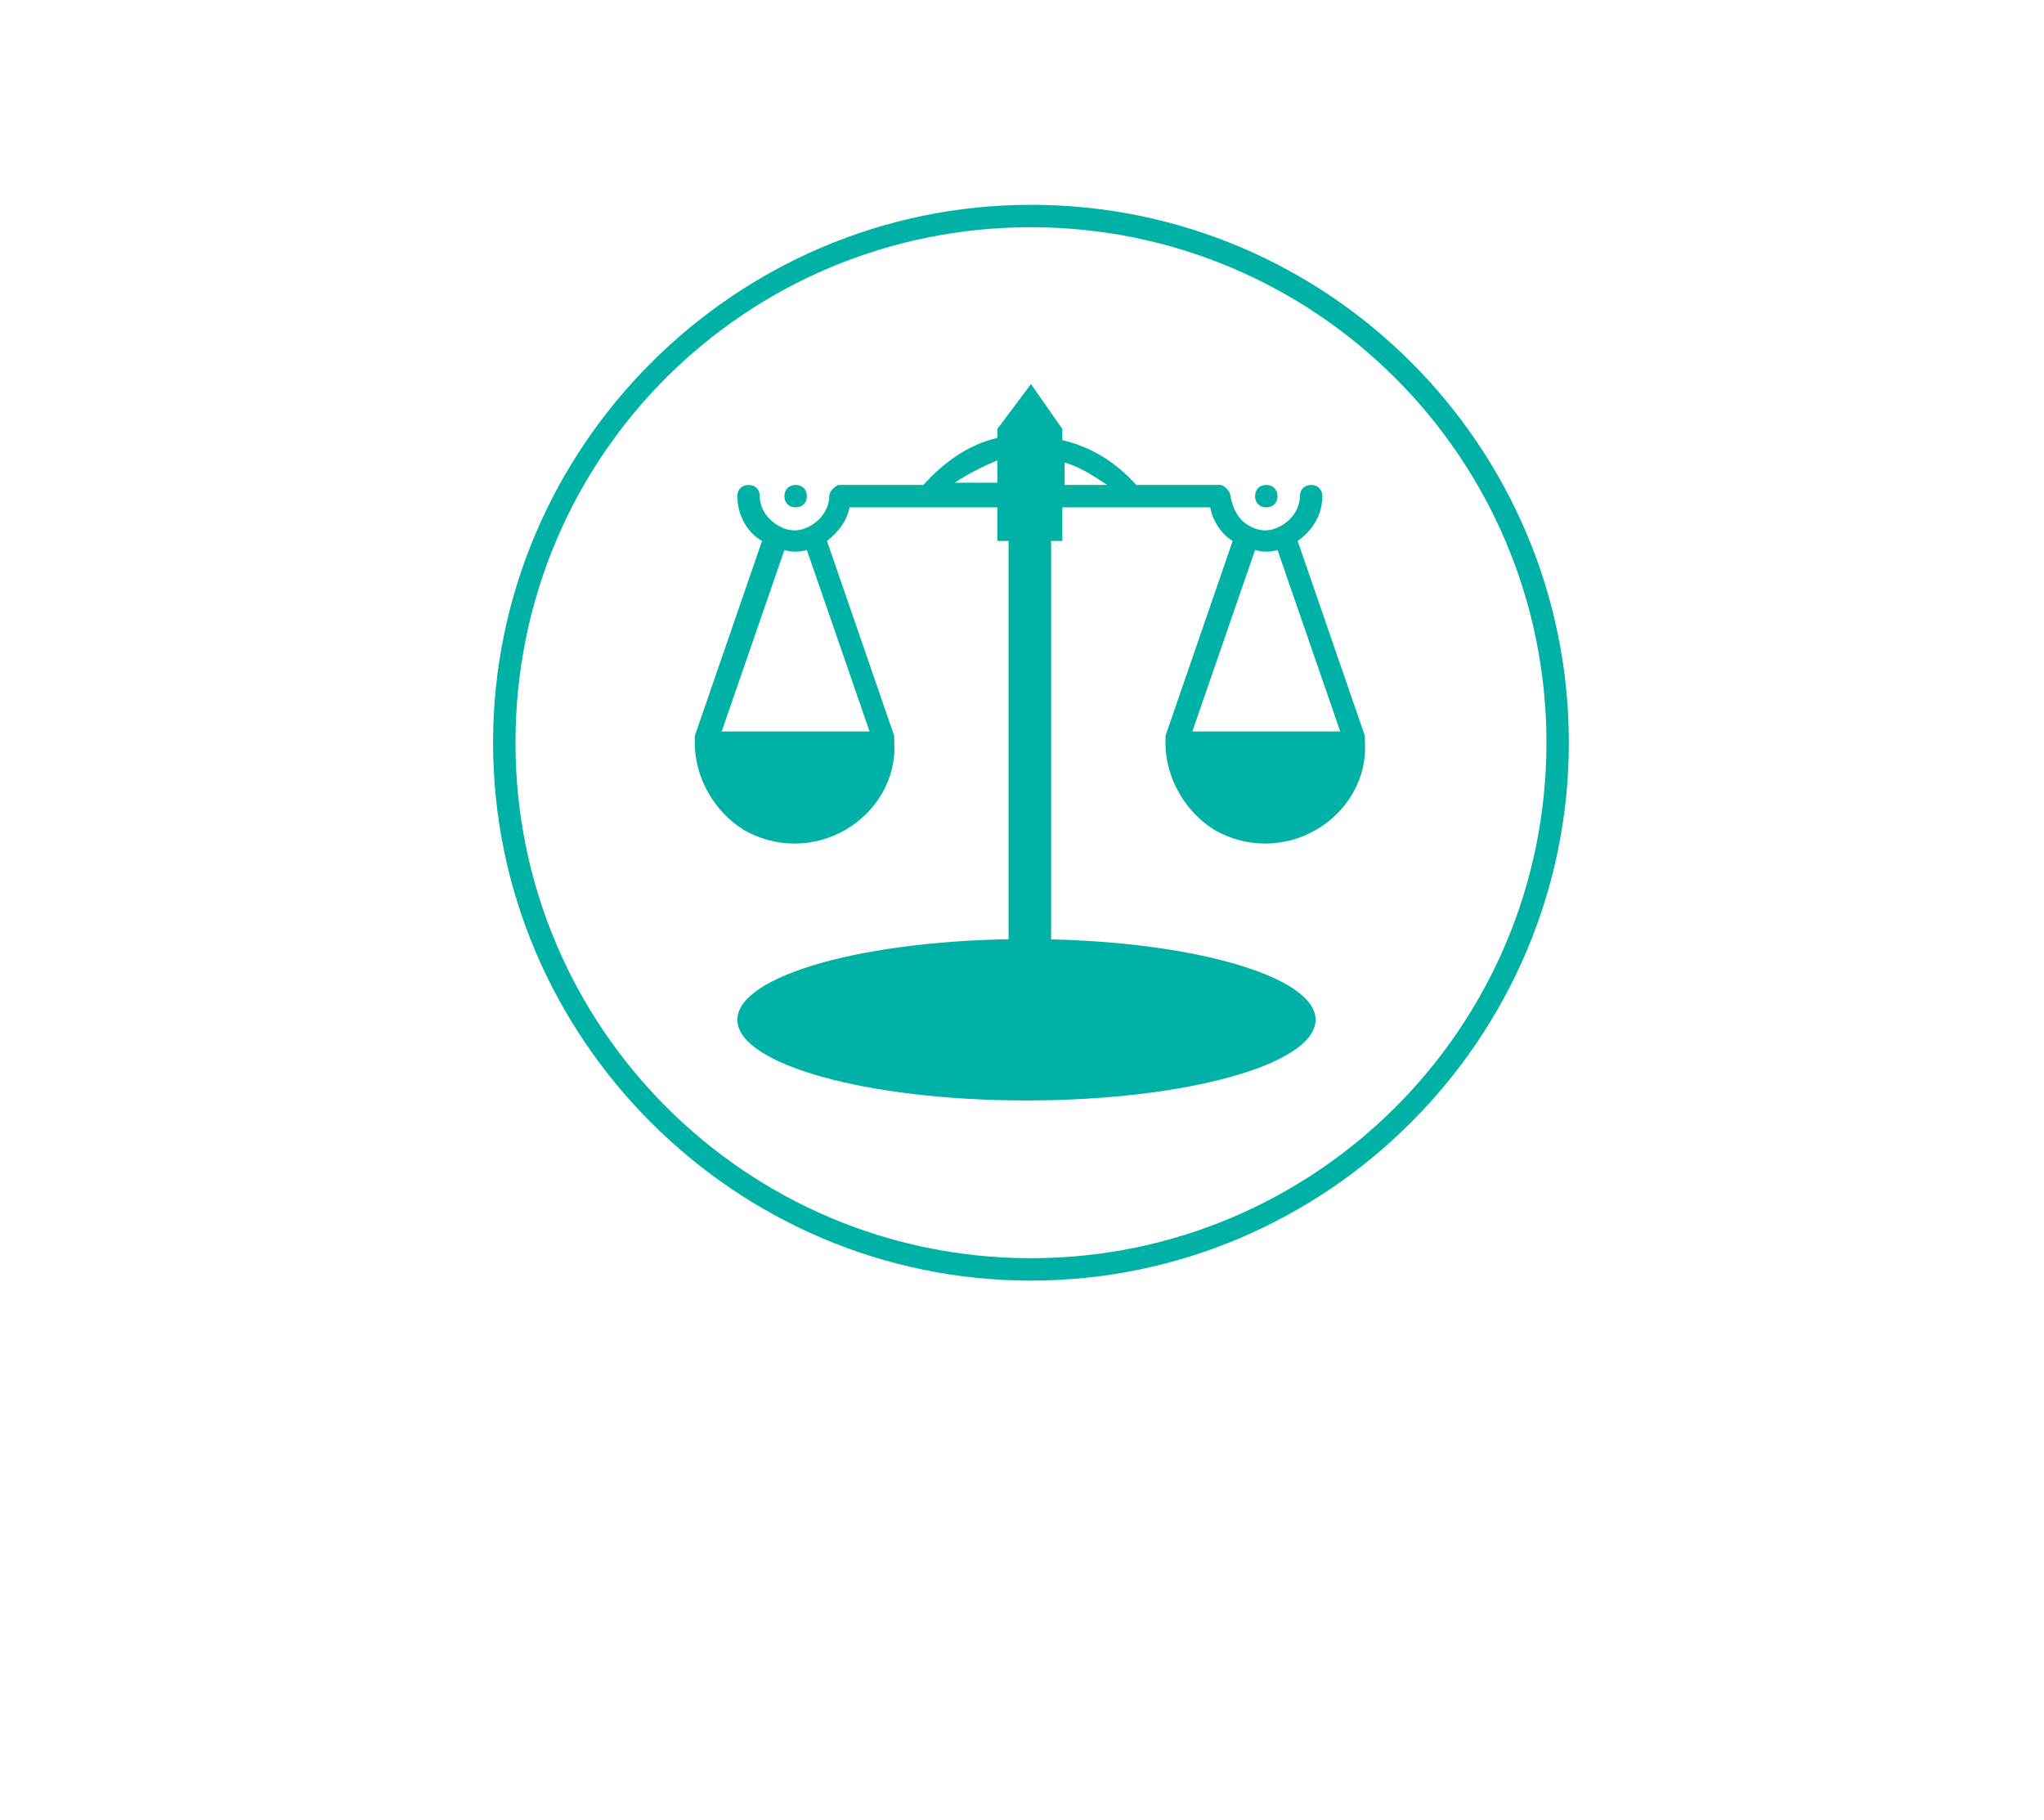 <?xml version="1.0" encoding="utf-8"?>
<!-- Generator: Adobe Illustrator 19.2.1, SVG Export Plug-In . SVG Version: 6.00 Build 0)  -->
<svg version="1.1"
	 id="Calque_1" xmlns:cc="http://creativecommons.org/ns#" xmlns:dc="http://purl.org/dc/elements/1.1/" xmlns:inkscape="http://www.inkscape.org/namespaces/inkscape" xmlns:rdf="http://www.w3.org/1999/02/22-rdf-syntax-ns#" xmlns:sodipodi="http://sodipodi.sourceforge.net/DTD/sodipodi-0.dtd" xmlns:svg="http://www.w3.org/2000/svg"
	 xmlns="http://www.w3.org/2000/svg" xmlns:xlink="http://www.w3.org/1999/xlink" x="0px" y="0px" viewBox="0 0 91.2 81.2"
	 style="enable-background:new 0 0 91.2 81.2;" xml:space="preserve">
<style type="text/css">
	.st0{fill:#00B2A6;}
</style>
<g>
	<g transform="translate(0,-1004.362)">
		<path class="st0" d="M46,1013.5c-13.2,0-24,10.8-24,24s10.8,24,24,24s24-10.8,24-24S59.3,1013.5,46,1013.5z M46,1014.5
			c12.7,0,23,10.3,23,23c0,12.7-10.3,23-23,23s-23-10.3-23-23C23,1024.7,33.3,1014.5,46,1014.5z M46,1021.5l-1.5,2v0.4
			c-1.3,0.3-2.4,1.1-3.3,2.1h-3.6c-0.1,0-0.1,0-0.2,0h0v0c-0.2,0.1-0.4,0.3-0.4,0.5c0,0.5-0.3,1-0.8,1.3c-0.5,0.3-1,0.3-1.5,0
			c-0.5-0.3-0.8-0.8-0.8-1.3c0-0.3-0.2-0.5-0.5-0.5c0,0,0,0,0,0c-0.3,0-0.5,0.2-0.5,0.5c0,0,0,0,0,0c0,0.8,0.4,1.6,1.1,2l-3,8.7
			c0,0.1,0,0.2,0,0.3c0,0,0,0,0,0c0,1.6,0.9,3.1,2.2,3.9c1.4,0.8,3.1,0.8,4.5,0c1.4-0.8,2.3-2.3,2.2-3.9c0,0,0,0,0,0
			c0-0.1,0-0.2,0-0.3l-3-8.7c0.5-0.4,0.9-0.9,1-1.5h6.6v1.5H45v18.1c-1.4,0.3-2.6,1.1-3.4,1.9h-3.1v2h15v-2h-2.8
			c-0.9-0.8-2.3-1.6-3.8-1.9v-18.1h0.5v-1.5h6.6c0.1,0.6,0.5,1.2,1,1.5l-3,8.7c0,0.1,0,0.2,0,0.3c0,0,0,0,0,0c0,1.6,0.9,3.1,2.2,3.9
			c1.4,0.8,3.1,0.8,4.5,0c1.4-0.8,2.3-2.3,2.2-3.9c0,0,0,0,0,0c0-0.1,0-0.2,0-0.3l-3-8.7c0.7-0.5,1.1-1.2,1.1-2
			c0-0.3-0.2-0.5-0.5-0.5c0,0,0,0,0,0c-0.3,0-0.5,0.2-0.5,0.5c0,0,0,0,0,0c0,0.5-0.3,1-0.8,1.3c-0.5,0.3-1,0.3-1.5,0
			c-0.5-0.3-0.7-0.8-0.8-1.3c0-0.2-0.2-0.4-0.4-0.5v0h0c-0.1,0-0.1,0-0.2,0h-3.6c-0.9-1-2-1.7-3.3-2v-0.5L46,1021.5z M44.5,1024.9v1
			h-1.9C43.2,1025.5,43.8,1025.2,44.5,1024.9z M47.5,1025c0.7,0.2,1.3,0.6,1.9,1h-1.9V1025z M35.5,1026c-0.3,0-0.5,0.2-0.5,0.5
			s0.2,0.5,0.5,0.5s0.5-0.2,0.5-0.5S35.8,1026,35.5,1026z M56.5,1026c-0.3,0-0.5,0.2-0.5,0.5s0.2,0.5,0.5,0.5s0.5-0.2,0.5-0.5
			S56.8,1026,56.5,1026z M35,1028.9c0.3,0.1,0.7,0.1,1,0l2.8,8.1h-3.3h-3.3L35,1028.9z M56,1028.9c0.3,0.1,0.7,0.1,1,0l2.8,8.1h-3.3
			h-3.3L56,1028.9z"/>
	</g>
	<ellipse class="st0" cx="45.8" cy="45.5" rx="12.9" ry="3.6"/>
</g>
</svg>
